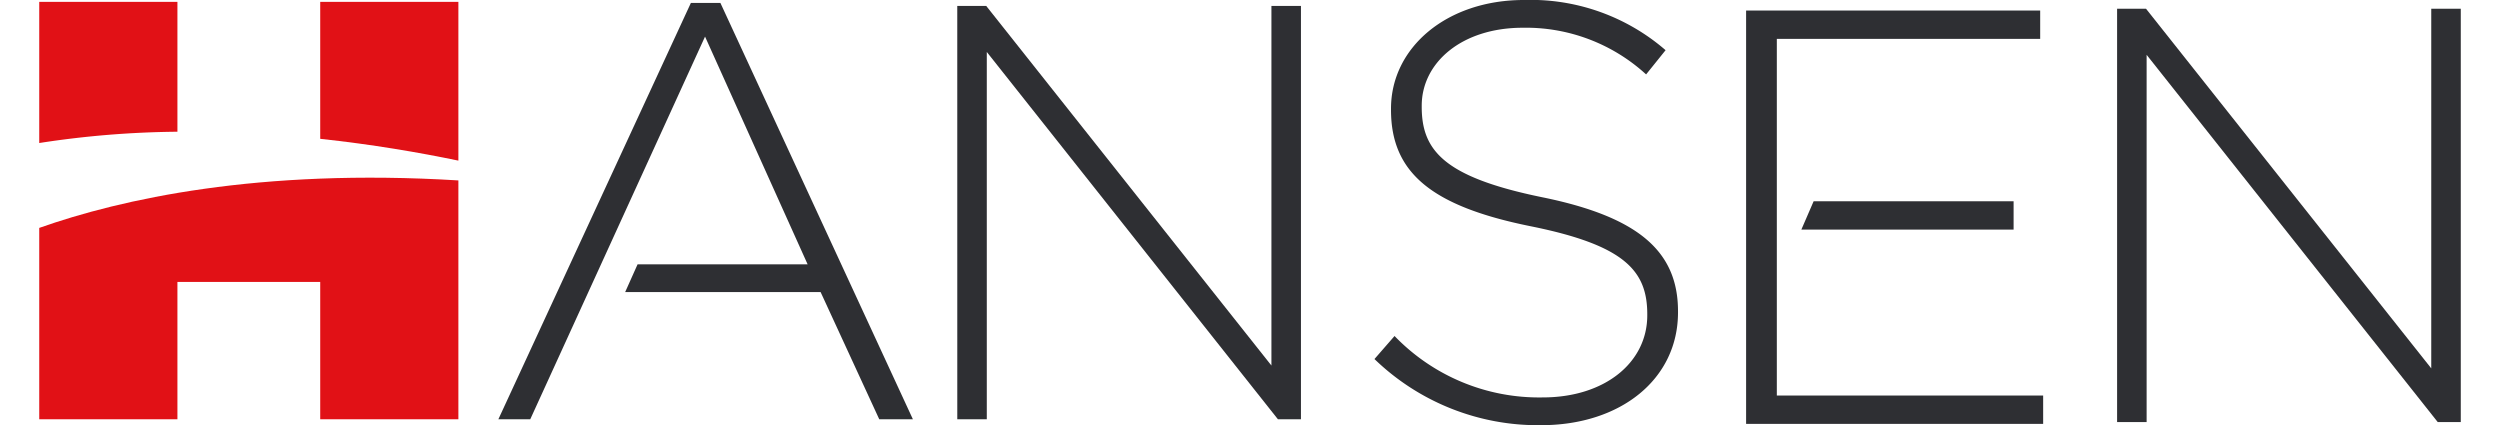 <svg id="Layer_1" data-name="Layer 1" xmlns="http://www.w3.org/2000/svg" viewBox="0 0 118.163 20.747"  height="25" width="147"><defs><style>.cls-1{fill:#2e2f33;}.cls-2{fill:#e11116;}</style></defs><path class="cls-1" d="M44.797.288h1.412L60.127,17.837V.288h1.441V20.459h-1.124L46.238,2.536V20.459h-1.44Z"/><path class="cls-1" d="M65.155,17.52l.98-1.124a9.792,9.792,0,0,0,7.232,2.997c3.026,0,5.1-1.7,5.1-4.005V15.33c0-2.132-1.124-3.371-5.705-4.293-4.841-.98-6.8-2.622-6.8-5.677V5.302C65.962,2.305,68.7,0,72.445,0a10.055,10.055,0,0,1,6.916,2.449L78.41,3.631A8.684,8.684,0,0,0,72.388,1.354c-2.968,0-4.927,1.7-4.927,3.804v.058c0,2.132,1.095,3.429,5.878,4.409,4.668.951,6.628,2.622,6.628,5.561v.058c0,3.256-2.795,5.504-6.685,5.504A11.482,11.482,0,0,1,65.155,17.52Z"/><path class="cls-1" d="M101.393.427h1.412l13.918,17.548V.427h1.441v20.17h-1.124L102.834,2.675V20.597h-1.441Z"/><polygon class="cls-1" points="32.489 1.786 37.495 12.899 29.197 12.899 28.591 14.253 38.129 14.253 40.99 20.459 42.632 20.459 33.239 0.144 31.798 0.144 22.404 20.459 23.96 20.459 32.489 1.786"/><polygon class="cls-1" points="84.789 19.301 84.789 12.378 84.789 11.204 84.789 9.821 84.789 8.176 84.789 1.897 97.64 1.897 97.64 0.514 83.29 0.514 83.29 20.684 97.785 20.684 97.785 19.301 84.789 19.301"/><polygon class="cls-1" points="96.343 11.204 96.343 9.821 86.585 9.821 85.986 11.204 96.343 11.204"/><path class="cls-2" d="M20.453.09H13.711V6.774c2.519.27,4.813.663,6.742,1.064Z"/><path class="cls-2" d="M6.743.09H0V6.979a46.342,46.342,0,0,1,6.743-.551Z"/><path class="cls-2" d="M0,11.121v9.338H6.743V13.756h6.968v6.703H20.453V8.804C10.707,8.207,3.973,9.718,0,11.121Z"/></svg>